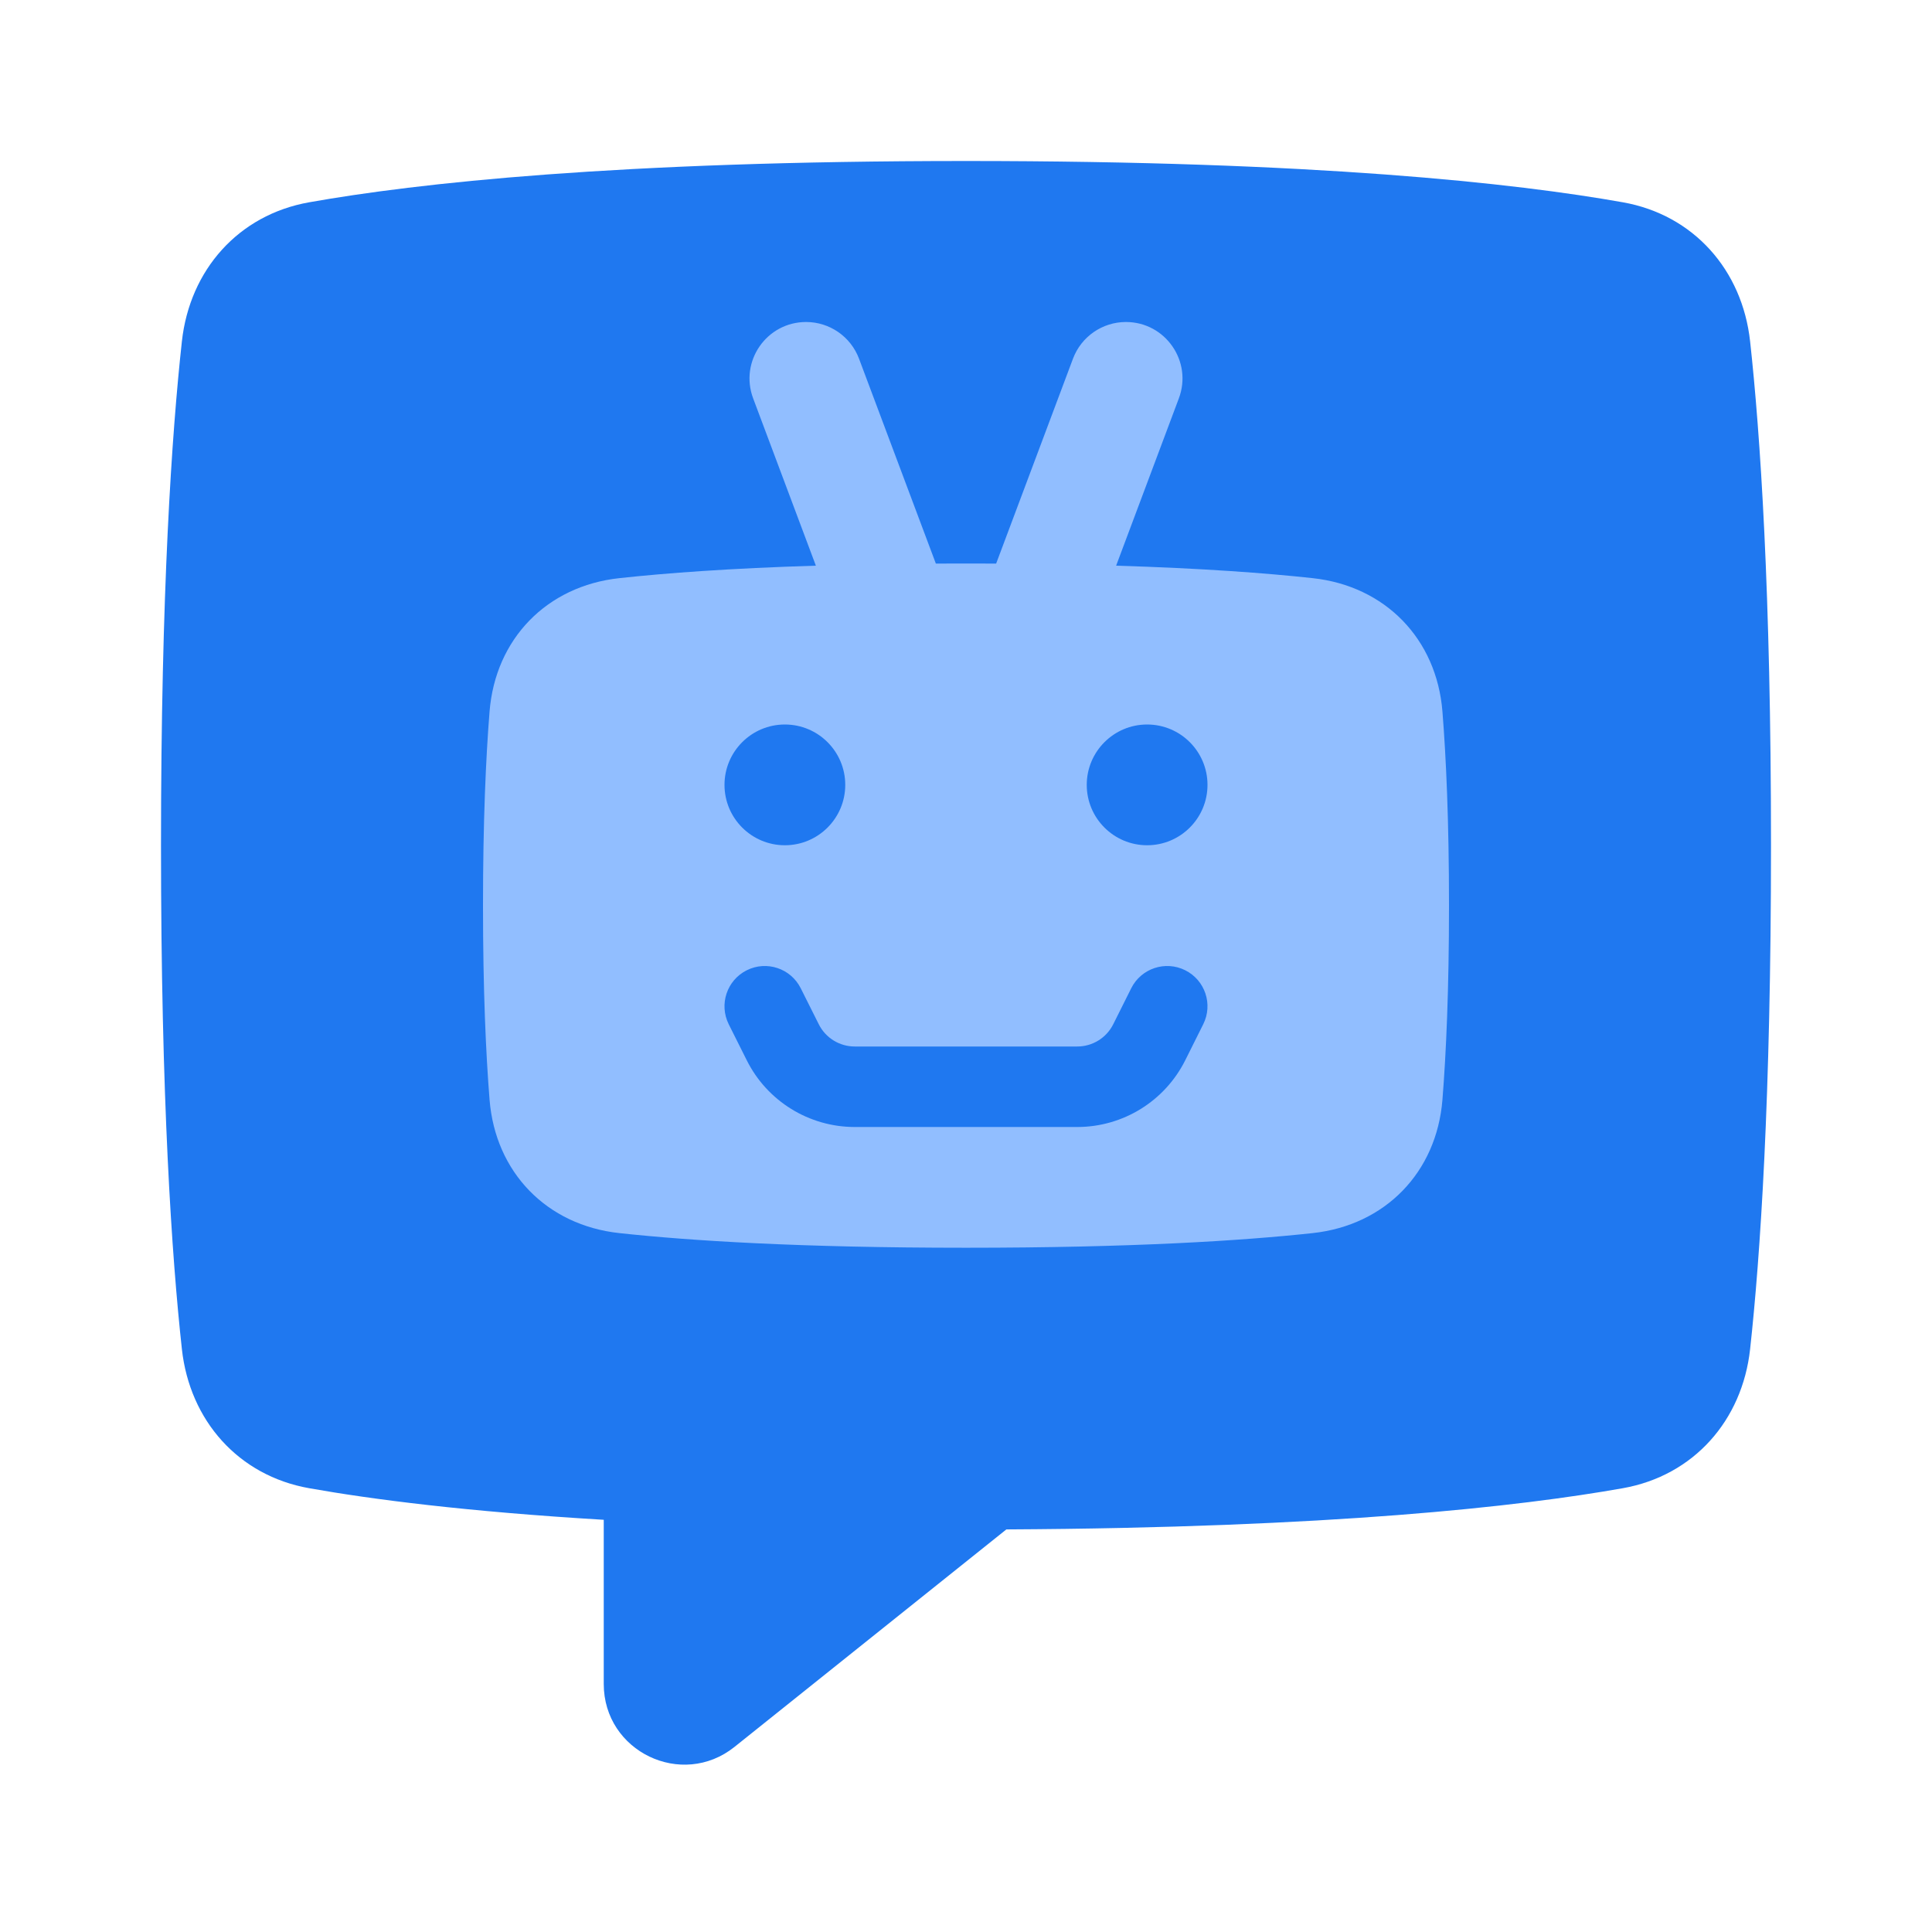 <svg viewBox="0 0 24 24" fill="none" xmlns="http://www.w3.org/2000/svg">



<g transform="matrix(0.5,0,0,0.5,0,0)"><path fill-rule="evenodd" clip-rule="evenodd" d="M7.68 5.026C5.923 5.338 4.714 6.707 4.519 8.481C4.268 10.772 4 14.692 4 21C4 27.308 4.268 31.228 4.519 33.519C4.714 35.293 5.923 36.662 7.68 36.974C9.242 37.252 11.588 37.555 15 37.759V41.839C15 43.516 16.94 44.448 18.249 43.401L25.003 37.998C33.062 37.957 37.752 37.43 40.32 36.974C42.077 36.662 43.286 35.293 43.481 33.519C43.732 31.228 44 27.308 44 21C44 14.692 43.732 10.772 43.481 8.481C43.286 6.707 42.077 5.338 40.32 5.026C37.647 4.551 32.676 4 24 4C15.324 4 10.353 4.551 7.68 5.026Z" fill="#1F78F0"></path><path fill-rule="evenodd" clip-rule="evenodd" d="M26.658 8.911C26.864 8.363 27.388 8 27.973 8C28.954 8 29.633 8.979 29.288 9.898L27.73 14.054C29.867 14.119 31.455 14.238 32.614 14.364C34.415 14.559 35.693 15.873 35.837 17.678C35.929 18.831 36 20.401 36 22.5C36 24.599 35.929 26.169 35.837 27.322C35.693 29.127 34.415 30.441 32.614 30.636C30.861 30.826 28.13 31 24 31C19.87 31 17.139 30.826 15.386 30.636C13.585 30.441 12.307 29.127 12.163 27.322C12.071 26.169 12 24.599 12 22.5C12 20.401 12.071 18.831 12.163 17.678C12.307 15.873 13.585 14.559 15.386 14.364C16.545 14.238 18.133 14.119 20.27 14.054L18.712 9.898C18.367 8.979 19.046 8 20.027 8C20.612 8 21.136 8.363 21.342 8.911L23.251 14.002C23.495 14.001 23.745 14 24 14C24.255 14 24.505 14.001 24.749 14.002L26.658 8.911Z" fill="#91BEFF"></path><path fill-rule="evenodd" clip-rule="evenodd" d="M21 19.5C21 20.328 20.328 21 19.5 21C18.672 21 18 20.328 18 19.5C18 18.672 18.672 18 19.5 18C20.328 18 21 18.672 21 19.5ZM30 19.5C30 20.328 29.328 21 28.5 21C27.672 21 27 20.328 27 19.5C27 18.672 27.672 18 28.5 18C29.328 18 30 18.672 30 19.5ZM19.894 24.553C19.647 24.059 19.047 23.859 18.553 24.106C18.059 24.353 17.859 24.953 18.105 25.447L18.553 26.342C19.061 27.358 20.1 28 21.236 28H26.764C27.9 28 28.939 27.358 29.447 26.342L29.894 25.447C30.141 24.953 29.941 24.353 29.447 24.106C28.953 23.859 28.352 24.059 28.105 24.553L27.658 25.447C27.489 25.786 27.143 26 26.764 26H21.236C20.857 26 20.511 25.786 20.342 25.447L19.894 24.553Z" fill="#1F78F0"></path></g></svg>
